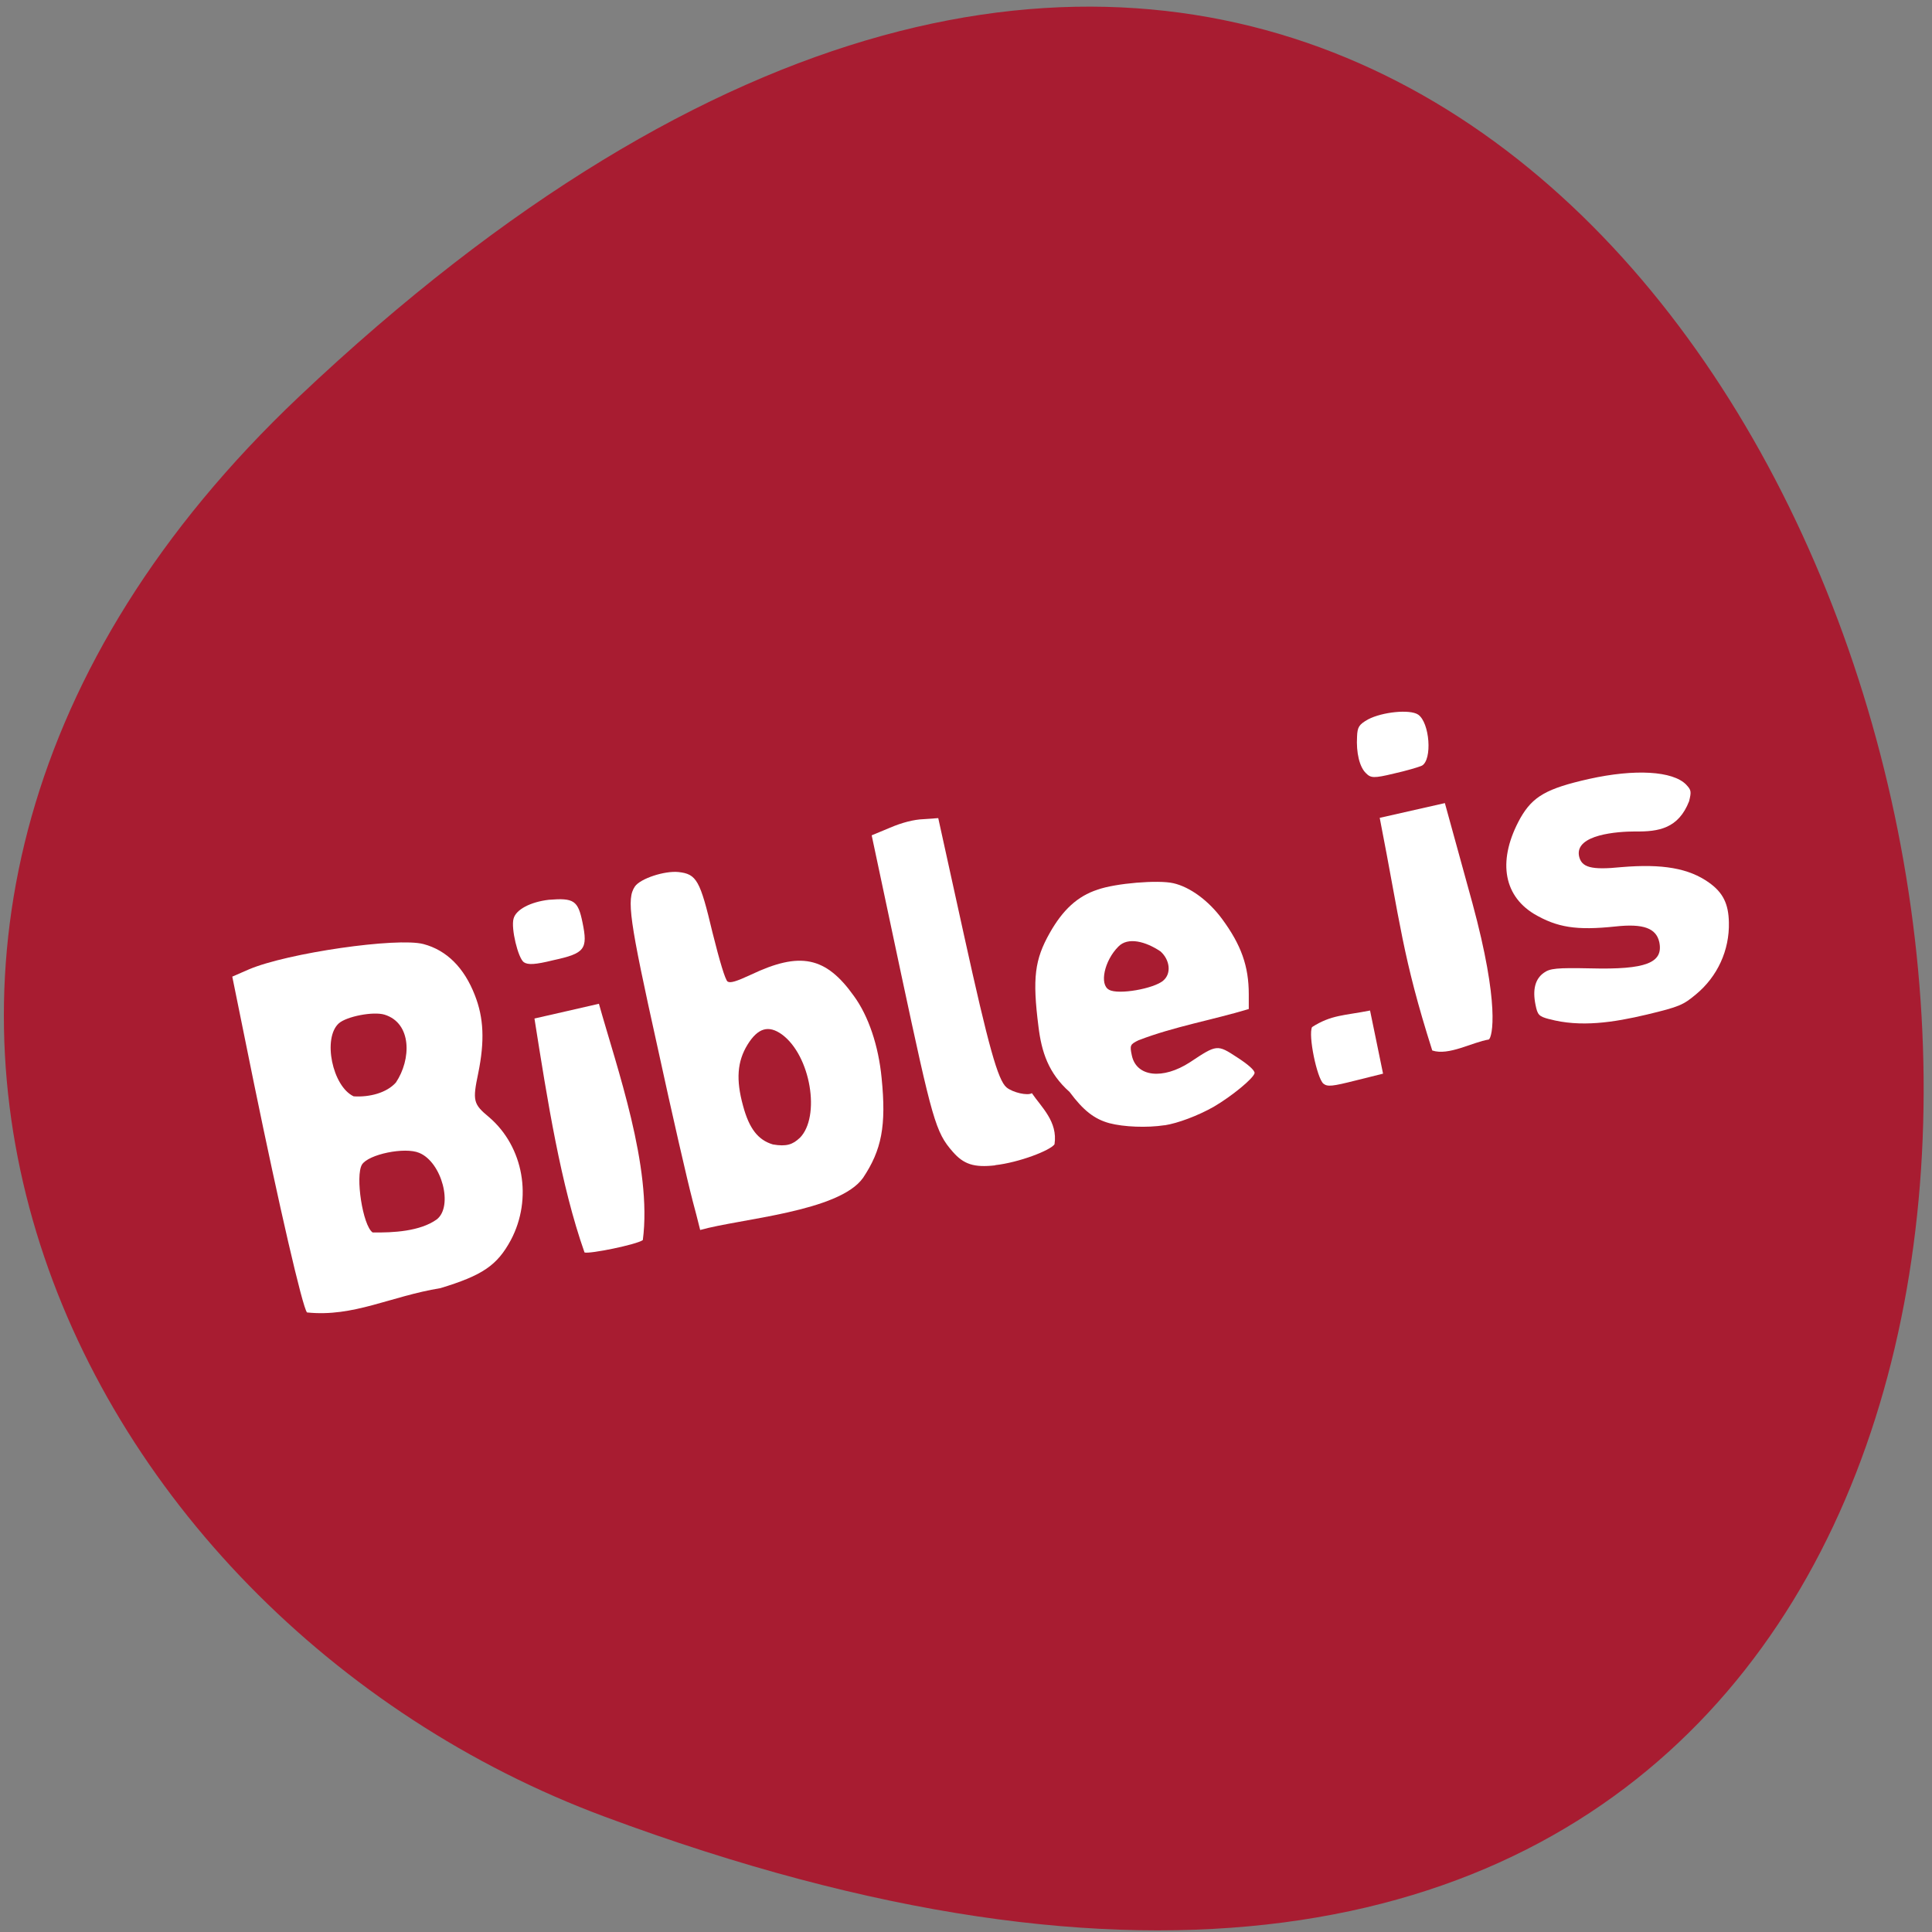 <svg xmlns="http://www.w3.org/2000/svg" viewBox="0 0 22 22"><rect x="0" y="0" width="22" height="22" fill="#808080" stroke="none"/><path d="m 3.406 4.516 c 19.09 -18.05 28.2 25.367 3.477 16.17 c -6.156 -2.289 -9.934 -10.06 -3.477 -16.17" fill="#a81c31"/><g fill="#fff"><path d="m 3.496 14.945 c -0.051 -0.055 -0.32 -1.223 -0.605 -2.613 l -0.246 -1.211 l 0.188 -0.082 c 0.441 -0.188 1.691 -0.367 1.988 -0.289 c 0.266 0.07 0.465 0.27 0.586 0.582 c 0.102 0.258 0.113 0.523 0.039 0.887 c -0.066 0.316 -0.059 0.352 0.125 0.504 c 0.391 0.336 0.496 0.926 0.246 1.398 c -0.156 0.289 -0.324 0.402 -0.801 0.547 c -0.574 0.094 -0.988 0.332 -1.52 0.277 m 1.477 -1.059 c 0.191 -0.148 0.059 -0.652 -0.199 -0.758 c -0.164 -0.07 -0.578 0.016 -0.652 0.133 c -0.078 0.129 0.008 0.695 0.121 0.773 c 0.234 0.004 0.539 -0.012 0.73 -0.148 m -0.465 -1.559 c 0.176 -0.262 0.184 -0.676 -0.129 -0.773 c -0.129 -0.039 -0.43 0.02 -0.52 0.098 c -0.188 0.168 -0.074 0.719 0.168 0.832 c 0.18 0.012 0.375 -0.039 0.48 -0.156"/><path d="m 6.656 14.262 c -0.27 -0.766 -0.422 -1.727 -0.57 -2.664 c 0.246 -0.055 0.492 -0.113 0.734 -0.168 c 0.203 0.727 0.609 1.859 0.5 2.691 c -0.07 0.051 -0.605 0.16 -0.664 0.141"/><path d="m 5.965 10.957 c -0.066 -0.047 -0.148 -0.387 -0.117 -0.496 c 0.027 -0.105 0.195 -0.191 0.402 -0.215 c 0.285 -0.023 0.332 0.008 0.383 0.258 c 0.063 0.305 0.027 0.352 -0.332 0.43 c -0.207 0.051 -0.289 0.055 -0.336 0.023"/><path d="m 7.883 13.656 c -0.051 -0.191 -0.23 -0.969 -0.395 -1.73 c -0.324 -1.461 -0.355 -1.688 -0.258 -1.832 c 0.063 -0.09 0.336 -0.18 0.496 -0.164 c 0.207 0.023 0.246 0.094 0.387 0.688 c 0.082 0.328 0.145 0.539 0.172 0.559 c 0.031 0.02 0.098 0 0.266 -0.078 c 0.559 -0.266 0.852 -0.207 1.172 0.242 c 0.168 0.23 0.281 0.57 0.316 0.934 c 0.055 0.547 0 0.82 -0.211 1.137 c -0.273 0.387 -1.398 0.465 -1.855 0.594 c -0.027 -0.113 -0.059 -0.23 -0.09 -0.348 m 1.223 -0.699 c 0.242 -0.242 0.125 -0.941 -0.203 -1.18 c -0.152 -0.109 -0.273 -0.074 -0.391 0.117 c -0.117 0.191 -0.133 0.398 -0.051 0.695 c 0.07 0.262 0.172 0.391 0.34 0.441 c 0.156 0.027 0.227 0 0.305 -0.074"/><path d="m 11.332 13.27 c -0.242 0.027 -0.359 -0.012 -0.484 -0.156 c -0.195 -0.223 -0.23 -0.355 -0.586 -2.02 l -0.336 -1.582 l 0.207 -0.086 c 0.137 -0.059 0.273 -0.094 0.383 -0.098 l 0.168 -0.012 l 0.293 1.332 c 0.281 1.277 0.387 1.652 0.484 1.734 c 0.07 0.059 0.242 0.098 0.289 0.066 c 0.109 0.16 0.297 0.324 0.258 0.582 c -0.047 0.07 -0.402 0.207 -0.676 0.238"/><path d="m 13.262 12.813 c -0.203 0.031 -0.465 0.02 -0.629 -0.023 c -0.172 -0.047 -0.297 -0.145 -0.453 -0.355 c -0.242 -0.215 -0.32 -0.457 -0.355 -0.746 c -0.07 -0.551 -0.043 -0.762 0.129 -1.066 c 0.148 -0.262 0.316 -0.418 0.543 -0.492 c 0.207 -0.074 0.691 -0.113 0.863 -0.074 c 0.191 0.043 0.402 0.199 0.555 0.406 c 0.219 0.297 0.305 0.539 0.305 0.859 v 0.168 c -0.414 0.125 -0.848 0.199 -1.254 0.355 c -0.098 0.047 -0.102 0.059 -0.078 0.172 c 0.051 0.246 0.352 0.281 0.664 0.078 c 0.305 -0.203 0.309 -0.203 0.535 -0.055 c 0.121 0.078 0.203 0.148 0.199 0.18 c -0.012 0.059 -0.258 0.262 -0.465 0.383 c -0.18 0.102 -0.41 0.188 -0.559 0.211 m -0.016 -1.648 c 0.094 -0.078 0.078 -0.234 -0.031 -0.332 c -0.168 -0.113 -0.371 -0.168 -0.48 -0.055 c -0.16 0.16 -0.219 0.434 -0.105 0.492 c 0.105 0.059 0.508 -0.012 0.617 -0.105"/><path d="m 15.07 12.34 c -0.074 -0.063 -0.176 -0.555 -0.129 -0.645 c 0.223 -0.141 0.363 -0.129 0.66 -0.188 c 0.051 0.242 0.098 0.48 0.148 0.719 l -0.313 0.078 c -0.262 0.066 -0.32 0.074 -0.367 0.035"/><path d="m 16.309 11.961 c -0.34 -1.07 -0.363 -1.449 -0.598 -2.648 c 0.246 -0.055 0.496 -0.113 0.742 -0.168 l 0.313 1.137 c 0.316 1.164 0.227 1.527 0.188 1.555 c -0.191 0.031 -0.457 0.188 -0.645 0.125"/><path d="m 15.555 8.805 c -0.074 -0.07 -0.113 -0.234 -0.102 -0.418 c 0.004 -0.109 0.023 -0.137 0.125 -0.195 c 0.164 -0.086 0.477 -0.117 0.57 -0.055 c 0.133 0.09 0.164 0.516 0.043 0.582 c -0.035 0.016 -0.18 0.059 -0.32 0.09 c -0.227 0.055 -0.262 0.051 -0.316 -0.004"/><path d="m 17.641 11.605 c -0.117 -0.031 -0.133 -0.047 -0.156 -0.164 c -0.035 -0.172 -0.004 -0.293 0.094 -0.363 c 0.07 -0.051 0.145 -0.059 0.535 -0.051 c 0.629 0.016 0.828 -0.063 0.781 -0.297 c -0.035 -0.16 -0.18 -0.215 -0.5 -0.18 c -0.445 0.047 -0.664 0.012 -0.93 -0.145 c -0.355 -0.219 -0.41 -0.625 -0.152 -1.09 c 0.141 -0.246 0.297 -0.336 0.781 -0.445 c 0.527 -0.117 0.953 -0.09 1.105 0.063 c 0.059 0.063 0.063 0.078 0.035 0.191 c -0.121 0.309 -0.344 0.348 -0.613 0.344 c -0.203 0 -0.684 0.035 -0.641 0.277 c 0.027 0.133 0.137 0.164 0.484 0.129 c 0.465 -0.039 0.766 0.012 0.996 0.176 c 0.16 0.113 0.223 0.242 0.227 0.453 c 0.008 0.316 -0.129 0.617 -0.375 0.82 c -0.145 0.121 -0.188 0.141 -0.559 0.23 c -0.379 0.09 -0.758 0.148 -1.113 0.051"/></g></svg>
